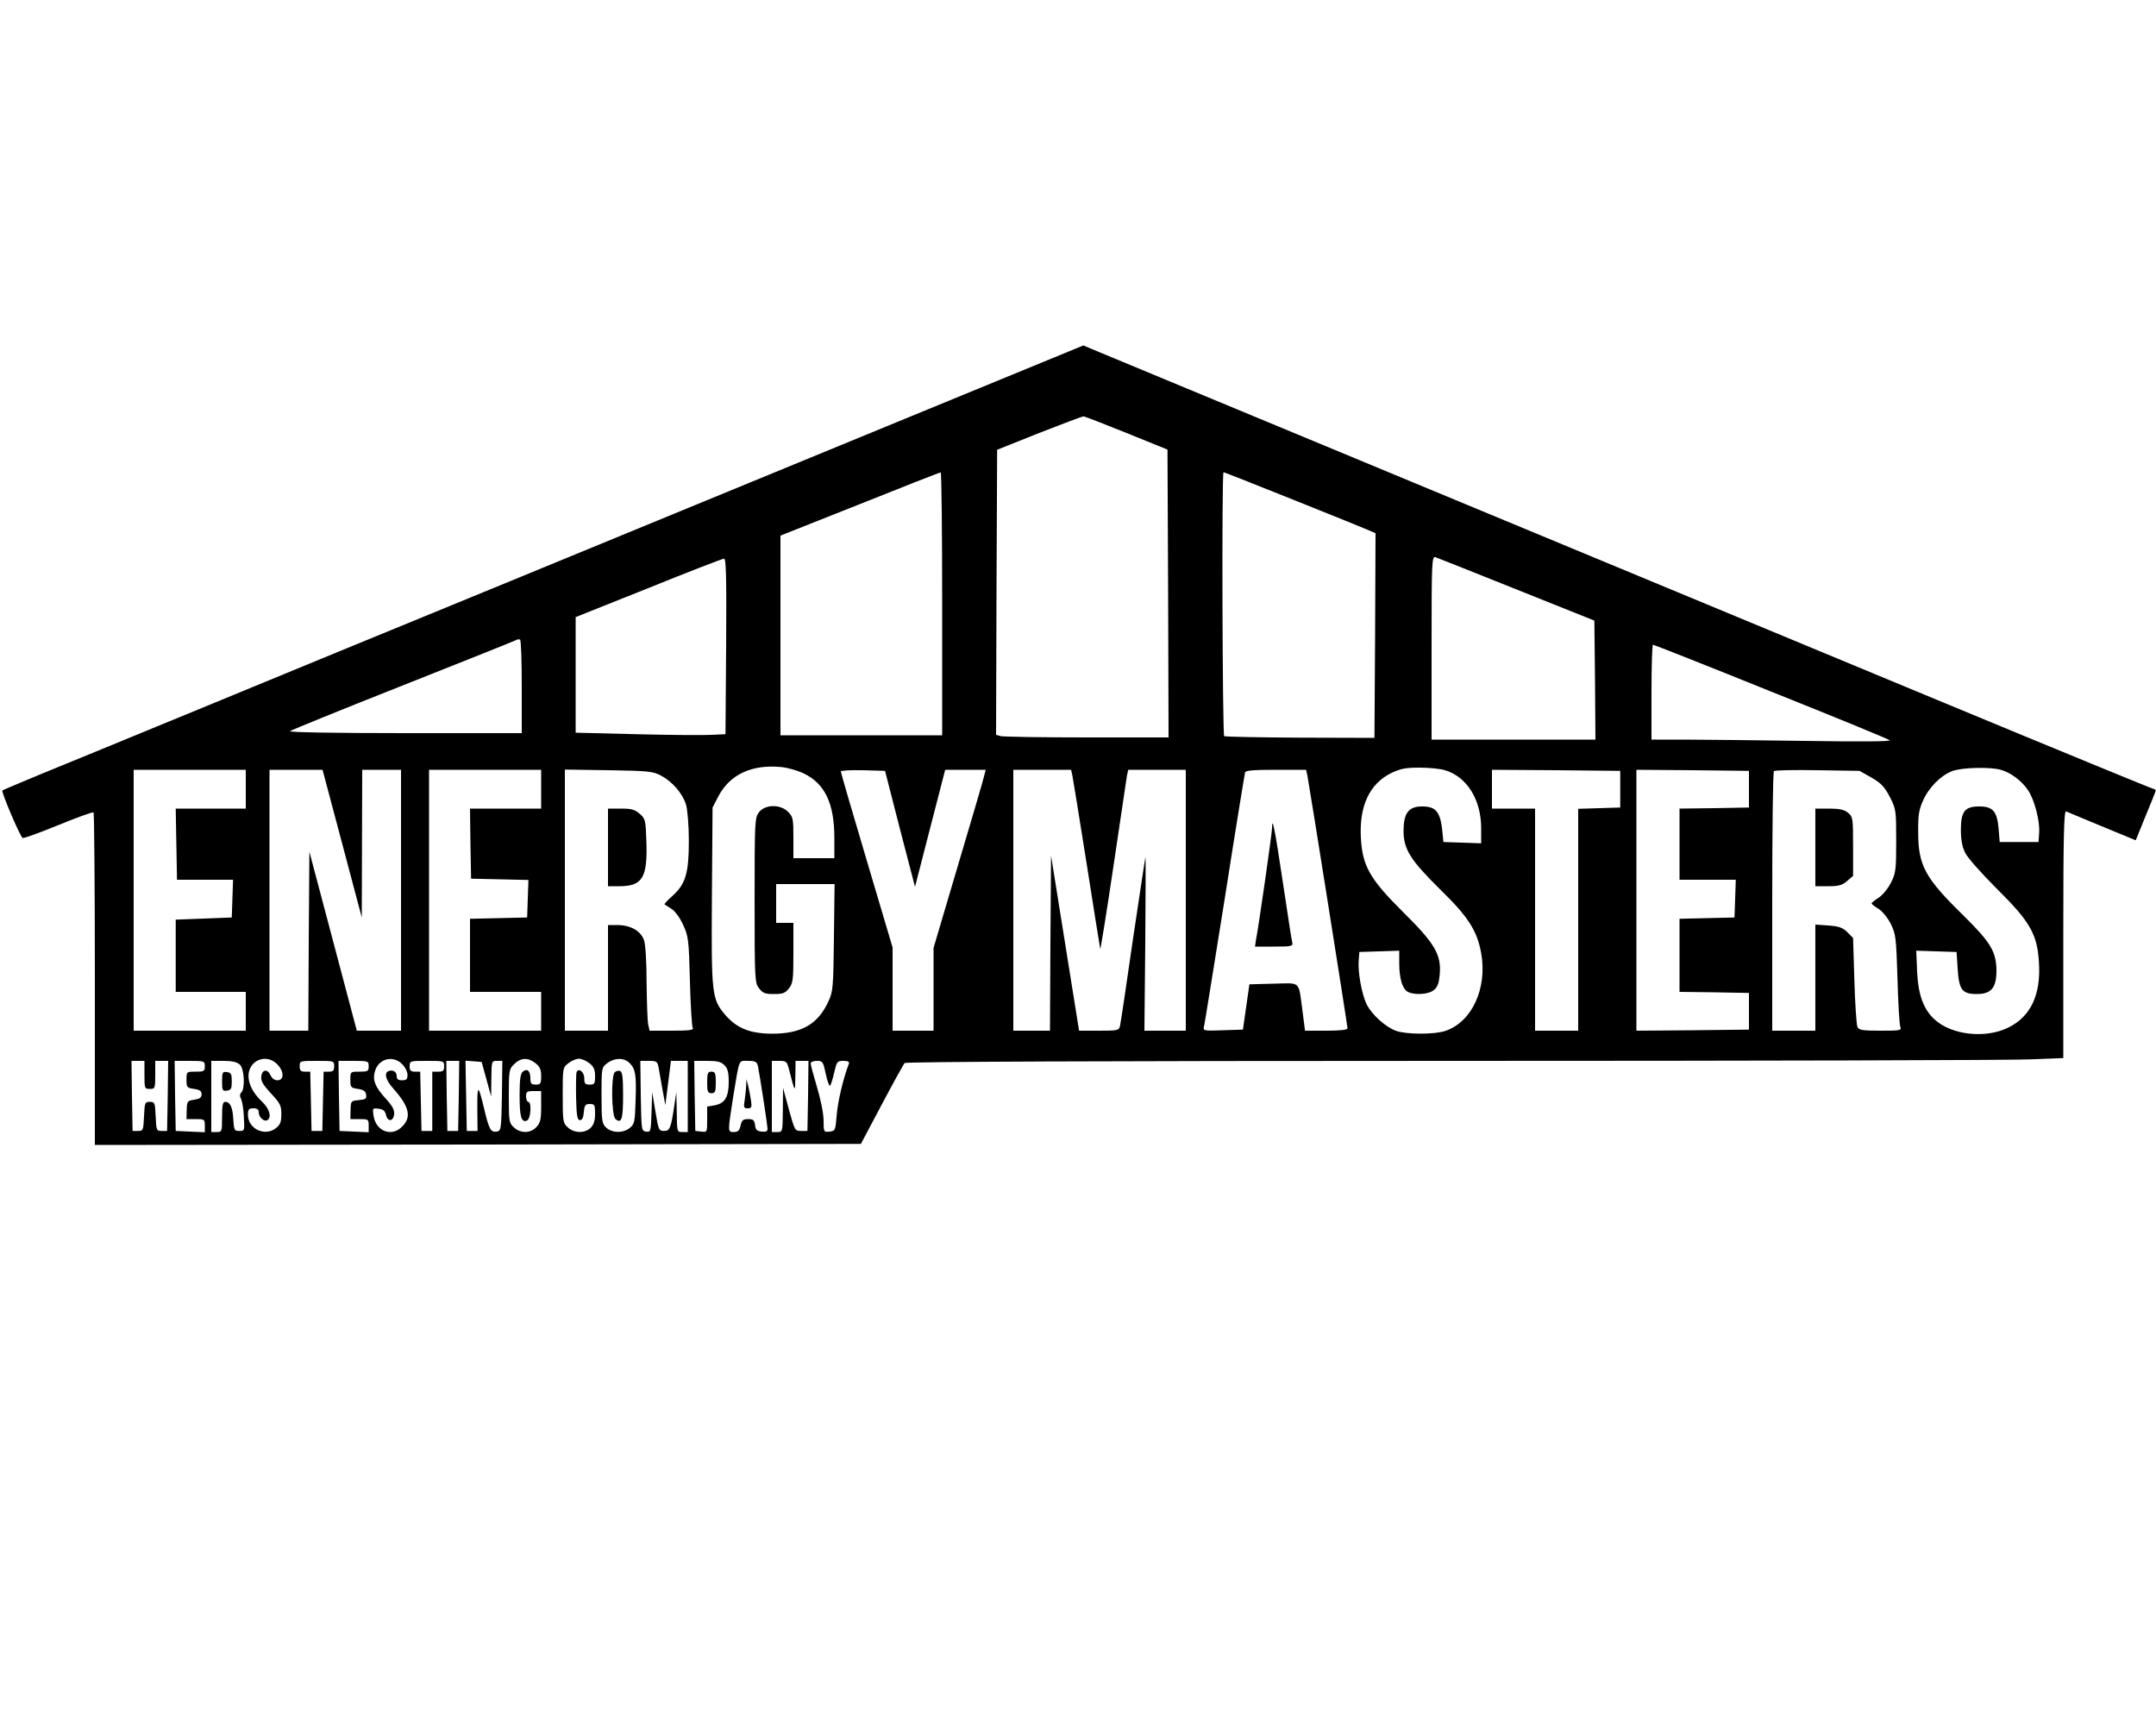 <?xml version="1.0" standalone="no"?>
<!DOCTYPE svg PUBLIC "-//W3C//DTD SVG 20010904//EN"
 "http://www.w3.org/TR/2001/REC-SVG-20010904/DTD/svg10.dtd">
<svg version="1.0" xmlns="http://www.w3.org/2000/svg"
 width="1000pt" height="800pt" viewBox="0 0 1000 800"
 preserveAspectRatio="xMidYMid meet">

<g transform="translate(0,800) scale(0.1,-0.1)"
fill="#000000" stroke="none">
<path d="M4120 6026 c-498 -205 -1292 -531 -1765 -726 -473 -194 -1116 -458
-1430 -588 -314 -129 -646 -266 -740 -304 -94 -39 -172 -72 -174 -74 -6 -6 83
-216 94 -220 6 -3 81 25 167 60 86 35 159 62 162 58 3 -3 6 -351 6 -774 l0
-768 1777 2 1776 3 97 183 c53 100 101 187 106 192 6 6 915 10 2539 10 1392 0
2599 3 2683 7 l152 6 0 575 c0 455 3 573 13 569 6 -3 82 -34 168 -70 l155 -64
43 106 c24 58 46 112 48 119 3 6 1 12 -5 12 -5 0 -448 182 -983 404 -741 307
-3729 1548 -3949 1639 l-35 15 -905 -372z m1105 -34 l190 -77 3 -667 2 -668
-377 0 c-208 0 -388 3 -401 6 l-22 6 2 661 3 661 195 78 c107 42 200 77 205
77 6 0 96 -35 200 -77z m-855 -792 l0 -610 -375 0 -375 0 0 463 0 463 368 146
c202 81 370 147 375 147 4 1 7 -273 7 -609z m1632 481 c178 -71 335 -135 351
-142 l27 -12 -2 -475 -3 -474 -344 1 c-190 1 -348 4 -353 7 -8 5 -12 1224 -3
1224 3 0 150 -58 327 -129z m1033 -415 l360 -144 3 -276 2 -276 -380 0 -380 0
0 426 c0 401 1 425 18 420 9 -3 179 -71 377 -150z m-3667 -263 l-3 -408 -65
-3 c-36 -2 -192 -1 -347 3 l-283 7 0 268 0 268 338 135 c185 75 343 136 350
136 10 1 12 -84 10 -406z m-948 -189 l0 -214 -542 0 c-332 0 -538 4 -533 9 6
5 239 100 520 211 280 111 516 205 525 210 8 5 18 6 22 4 5 -3 8 -102 8 -220z
m5794 -21 c298 -119 546 -221 551 -226 6 -6 -137 -7 -399 -3 -225 3 -476 6
-558 6 l-148 0 0 220 c0 121 3 220 7 220 4 0 250 -97 547 -217z m-4486 -380
c98 -47 142 -139 142 -300 l0 -93 -95 0 -95 0 0 95 c0 88 -2 98 -25 120 -35
36 -105 35 -134 -1 -20 -26 -21 -37 -21 -409 0 -372 1 -383 21 -409 17 -22 28
-26 69 -26 41 0 52 4 69 26 19 24 21 40 21 165 l0 139 -40 0 -40 0 0 90 0 90
136 0 135 0 -3 -247 c-3 -234 -4 -251 -26 -298 -49 -106 -125 -149 -262 -149
-102 1 -162 25 -216 87 -63 74 -65 96 -62 554 l3 408 27 52 c53 101 154 148
288 136 30 -2 79 -16 108 -30z m2974 15 c102 -30 168 -137 168 -269 l0 -70
-87 3 -88 3 -3 30 c-9 108 -28 135 -96 135 -63 0 -86 -31 -86 -114 0 -85 32
-135 172 -273 128 -125 169 -189 188 -293 29 -163 -42 -319 -166 -361 -50 -17
-178 -17 -228 0 -48 17 -111 73 -136 121 -23 45 -43 152 -38 206 l3 39 93 3
92 3 0 -59 c0 -70 15 -119 40 -132 31 -16 96 -12 120 8 18 14 24 32 28 74 7
91 -22 142 -171 289 -154 153 -188 213 -195 344 -8 147 40 249 139 299 44 21
67 26 132 26 44 0 97 -5 119 -12z m2578 2 c46 -13 96 -50 126 -94 30 -44 56
-143 52 -198 l-3 -43 -90 0 -90 0 -5 61 c-7 81 -26 104 -90 104 -67 0 -85 -23
-85 -109 0 -45 6 -79 20 -106 10 -22 76 -96 145 -165 156 -154 189 -212 197
-342 10 -151 -38 -253 -143 -304 -106 -52 -264 -34 -342 39 -51 47 -75 115
-80 220 l-4 98 93 -3 94 -3 5 -77 c6 -99 21 -118 89 -118 67 0 91 29 91 109
-1 88 -27 131 -154 256 -177 173 -209 231 -209 385 -1 77 3 104 22 146 27 62
83 118 136 138 46 17 174 20 225 6z m-8140 -90 l0 -90 -162 0 -163 0 3 -165 3
-165 130 0 130 0 -3 -87 -3 -88 -130 -5 -130 -5 0 -168 0 -167 163 0 162 0 0
-90 0 -90 -260 0 -260 0 0 605 0 605 260 0 260 0 0 -90z m447 -252 l91 -343 1
343 1 342 90 0 90 0 0 -605 0 -605 -102 0 -103 0 -110 415 -110 415 -3 -415
-2 -415 -90 0 -90 0 0 605 0 605 123 0 123 0 91 -342z m923 252 l0 -90 -165 0
-165 0 2 -162 3 -163 133 -3 133 -3 -3 -87 -3 -87 -132 -3 -133 -3 0 -169 0
-170 165 0 165 0 0 -90 0 -90 -260 0 -260 0 0 605 0 605 260 0 260 0 0 -90z
m556 63 c54 -29 100 -83 116 -135 7 -24 13 -97 13 -168 0 -149 -15 -200 -76
-255 -23 -20 -39 -38 -37 -39 1 -1 16 -10 31 -20 17 -10 40 -41 55 -74 25 -54
27 -68 32 -262 3 -113 9 -211 13 -217 6 -10 -15 -13 -96 -13 l-104 0 -7 31
c-3 17 -6 104 -7 193 0 97 -5 175 -12 196 -15 43 -63 70 -124 70 l-43 0 0
-245 0 -245 -100 0 -100 0 0 606 0 605 203 -3 c185 -3 205 -5 243 -25z m1108
-247 l70 -269 70 272 70 271 94 0 94 0 -7 -27 c-3 -16 -58 -202 -121 -414
l-114 -385 0 -192 0 -192 -95 0 -95 0 0 193 0 193 -120 404 c-66 222 -120 407
-120 412 0 5 46 7 102 6 l103 -3 69 -269z m800 247 c3 -16 33 -199 66 -408 33
-209 61 -387 63 -395 1 -8 29 163 61 380 32 217 61 407 63 423 l6 27 133 0
134 0 0 -605 0 -605 -96 0 -96 0 4 404 c2 222 2 403 1 402 -1 -1 -27 -173 -58
-381 -30 -209 -57 -390 -60 -402 -5 -22 -10 -23 -98 -23 l-92 0 -65 406 -65
406 -3 -406 -2 -406 -85 0 -85 0 0 605 0 605 134 0 134 0 6 -27z m1090 0 c9
-45 186 -1159 186 -1172 0 -7 -31 -11 -99 -11 l-98 0 -12 93 c-19 141 -5 128
-134 125 l-112 -3 -15 -105 -15 -105 -93 -3 c-92 -3 -93 -3 -87 20 3 13 46
280 96 593 49 314 92 576 94 583 3 9 41 12 144 12 l139 0 6 -27z m1451 -63 l0
-85 -97 -3 -98 -3 0 -514 0 -515 -100 0 -100 0 0 515 0 515 -100 0 -100 0 0
90 0 90 298 -2 297 -3 0 -85z m597 0 l0 -85 -161 -3 -161 -2 0 -165 0 -165
130 0 131 0 -3 -87 -3 -88 -127 -3 -128 -3 0 -169 0 -170 161 -2 161 -3 0 -85
0 -85 -261 -3 -261 -2 0 605 0 605 261 -2 261 -3 0 -85z m568 54 c45 -26 60
-42 85 -89 29 -57 30 -62 30 -204 0 -134 -2 -150 -24 -194 -14 -28 -39 -58
-57 -70 -19 -12 -34 -24 -33 -27 0 -3 14 -14 32 -25 18 -11 43 -42 57 -70 23
-47 25 -62 31 -255 3 -113 9 -213 13 -222 7 -17 0 -18 -92 -18 -86 0 -101 3
-107 18 -4 9 -11 106 -14 214 l-6 198 -27 27 c-22 22 -39 27 -88 31 l-60 4 0
-246 0 -246 -100 0 -100 0 0 598 c0 329 3 602 8 606 4 4 95 6 202 4 l195 -3
55 -31z m-7395 -1329 c33 -32 34 -75 2 -75 -14 0 -26 9 -32 23 -14 31 -39 28
-43 -5 -3 -21 8 -39 45 -79 43 -46 48 -57 48 -96 0 -35 -5 -49 -24 -64 -51
-42 -131 -5 -131 61 0 25 4 30 25 30 18 0 25 -5 25 -19 0 -22 25 -45 40 -36
21 13 10 54 -25 86 -47 45 -68 92 -61 135 12 63 86 85 131 39z m580 0 c14 -13
25 -36 25 -50 0 -20 -5 -25 -25 -25 -18 0 -25 5 -25 19 0 20 -17 31 -37 24
-23 -8 -14 -42 20 -80 76 -85 87 -134 42 -178 -48 -49 -120 -22 -132 48 -6 38
-5 39 23 35 21 -2 30 -10 34 -28 8 -34 34 -32 38 2 2 20 -7 38 -37 71 -52 56
-65 90 -51 132 18 56 84 72 125 30z m619 4 c20 -16 26 -29 26 -60 0 -35 -3
-39 -25 -39 -21 0 -25 5 -25 29 0 35 -15 48 -35 31 -11 -9 -15 -36 -15 -109 0
-101 8 -128 34 -118 18 7 23 87 6 87 -5 0 -10 11 -10 25 0 22 4 25 35 25 l35
0 0 -72 c0 -60 -4 -76 -22 -95 -28 -30 -74 -30 -105 -1 -22 20 -23 29 -23 145
0 118 1 125 25 148 30 30 64 32 99 4z m250 0 c20 -16 26 -29 26 -60 0 -35 -3
-39 -25 -39 -21 0 -25 5 -25 29 0 30 -27 51 -36 28 -2 -7 -3 -60 -2 -118 2
-84 6 -104 18 -104 10 0 16 12 18 38 3 32 7 37 28 37 22 0 24 -4 24 -45 0 -32
-6 -51 -20 -65 -27 -27 -77 -26 -107 2 -22 20 -23 29 -23 149 0 126 0 128 26
148 15 12 37 21 49 21 12 0 34 -9 49 -21z m186 1 c28 -28 32 -55 28 -175 -3
-98 -5 -108 -27 -126 -31 -25 -81 -24 -109 1 -20 19 -22 30 -22 150 0 127 0
129 26 149 34 26 78 27 104 1z m-2250 -55 c0 -63 1 -65 25 -65 24 0 25 2 25
65 l0 65 30 0 30 0 -2 -162 -3 -163 -25 0 c-24 0 -25 3 -28 68 -3 63 -4 67
-27 67 -23 0 -24 -4 -27 -67 -3 -65 -4 -68 -28 -68 l-25 0 -3 163 -2 162 30 0
30 0 0 -65z m280 40 c0 -23 -4 -25 -42 -25 -43 0 -43 0 -43 -37 0 -36 2 -38
35 -43 27 -4 35 -10 35 -25 0 -15 -8 -21 -34 -25 -32 -5 -34 -7 -35 -48 l-1
-42 43 0 c40 0 42 -1 42 -30 l0 -31 -67 3 -68 3 -3 163 -2 162 70 0 c68 0 70
-1 70 -25z m162 8 c21 -18 26 -111 7 -130 -7 -7 -8 -17 -1 -29 5 -11 12 -48
13 -84 4 -64 3 -65 -21 -65 -23 0 -25 4 -28 55 -3 56 -15 80 -38 80 -11 0 -14
-17 -14 -70 0 -68 -1 -70 -25 -70 l-25 0 0 165 0 165 57 0 c38 0 62 -5 75 -17z
m438 -8 c0 -20 -5 -25 -25 -25 l-24 0 -3 -137 -3 -138 -25 0 -25 0 -3 138 -3
137 -24 0 c-20 0 -25 5 -25 25 0 25 1 25 80 25 79 0 80 0 80 -25z m160 0 c0
-23 -4 -25 -42 -25 -43 0 -43 0 -43 -37 0 -36 2 -38 35 -43 26 -4 36 -10 38
-27 3 -19 -2 -22 -34 -25 -36 -3 -37 -4 -38 -46 l-1 -42 43 0 c40 0 42 -1 42
-30 l0 -31 -67 3 -68 3 -3 163 -2 162 70 0 c68 0 70 -1 70 -25z m350 0 c0 -21
-5 -25 -27 -25 l-28 0 0 -137 0 -138 -25 0 -25 0 -3 138 -3 137 -24 0 c-20 0
-25 5 -25 25 0 25 1 25 80 25 79 0 80 0 80 -25z m68 -137 l-3 -163 -25 0 -25
0 -3 163 -2 162 30 0 30 0 -2 -162z m128 77 l22 -80 1 83 c1 81 1 82 26 82
l25 0 -2 -162 c-3 -159 -4 -163 -25 -166 -27 -4 -35 11 -58 108 -27 113 -32
113 -31 -1 l1 -104 -25 0 -25 0 -3 163 -3 163 38 -3 37 -3 22 -80z m799 53 c3
-18 11 -64 18 -103 l13 -70 13 103 13 102 39 0 39 0 0 -165 0 -165 -25 0 c-25
0 -25 1 -26 93 l-2 92 -9 -60 c-16 -107 -21 -120 -48 -120 -24 0 -26 5 -40 90
l-15 90 -3 -93 c-3 -90 -4 -93 -25 -90 -22 3 -22 6 -25 166 l-2 162 39 0 c37
0 40 -2 46 -32z m305 12 c15 -15 20 -33 20 -78 0 -70 -18 -99 -65 -108 l-35
-6 0 -60 c0 -59 0 -59 -27 -56 l-28 3 -3 163 -2 162 60 0 c47 0 64 -4 80 -20z
m155 -2 c8 -38 45 -277 45 -294 0 -11 -8 -14 -27 -12 -22 2 -29 9 -31 31 -3
22 -8 27 -32 27 -23 0 -30 -5 -35 -30 -5 -23 -12 -30 -31 -30 -29 0 -29 -1 -4
159 31 187 24 171 70 171 33 0 40 -4 45 -22z m144 -15 c29 -114 29 -113 30
-35 l1 72 30 0 30 0 -2 -162 -3 -163 -29 0 c-29 0 -30 2 -57 100 l-27 100 -1
-102 c-1 -103 -1 -103 -26 -103 l-25 0 0 165 0 165 35 0 c31 0 35 -3 44 -37z
m171 -23 c7 -33 16 -58 20 -55 3 2 12 29 19 60 12 52 14 55 43 55 21 0 29 -4
25 -14 -26 -67 -51 -174 -56 -236 -6 -73 -7 -75 -33 -78 -27 -3 -28 -2 -28 51
0 31 -13 96 -30 153 -16 54 -30 105 -30 112 0 7 12 12 29 12 27 0 29 -4 41
-60z"/>
<path d="M2820 4070 l0 -180 53 0 c107 0 131 40 125 209 -3 98 -5 104 -31 127
-23 20 -39 24 -88 24 l-59 0 0 -180z"/>
<path d="M5900 4159 c0 -21 -60 -443 -75 -521 l-4 -28 88 0 c80 0 89 2 85 18
-3 9 -22 136 -44 281 -36 242 -50 313 -50 250z"/>
<path d="M8420 4070 l0 -180 59 0 c49 0 65 4 88 24 l28 24 0 137 c0 132 -1
137 -24 156 -17 14 -39 19 -87 19 l-64 0 0 -180z"/>
<path d="M2851 3027 c-17 -17 -15 -202 4 -217 28 -23 35 0 35 110 0 82 -3 109
-14 113 -7 3 -19 0 -25 -6z"/>
<path d="M1030 2985 c0 -42 2 -46 23 -43 19 3 22 9 22 43 0 34 -3 40 -22 43
-21 3 -23 -1 -23 -43z"/>
<path d="M3280 2980 c0 -43 3 -50 20 -50 17 0 20 7 20 50 0 43 -3 50 -20 50
-17 0 -20 -7 -20 -50z"/>
<path d="M3461 2965 c-1 -16 -4 -47 -7 -67 -6 -34 -4 -38 14 -38 18 0 20 5 15
38 -3 20 -9 51 -13 67 l-8 30 -1 -30z"/>
</g>
</svg>
